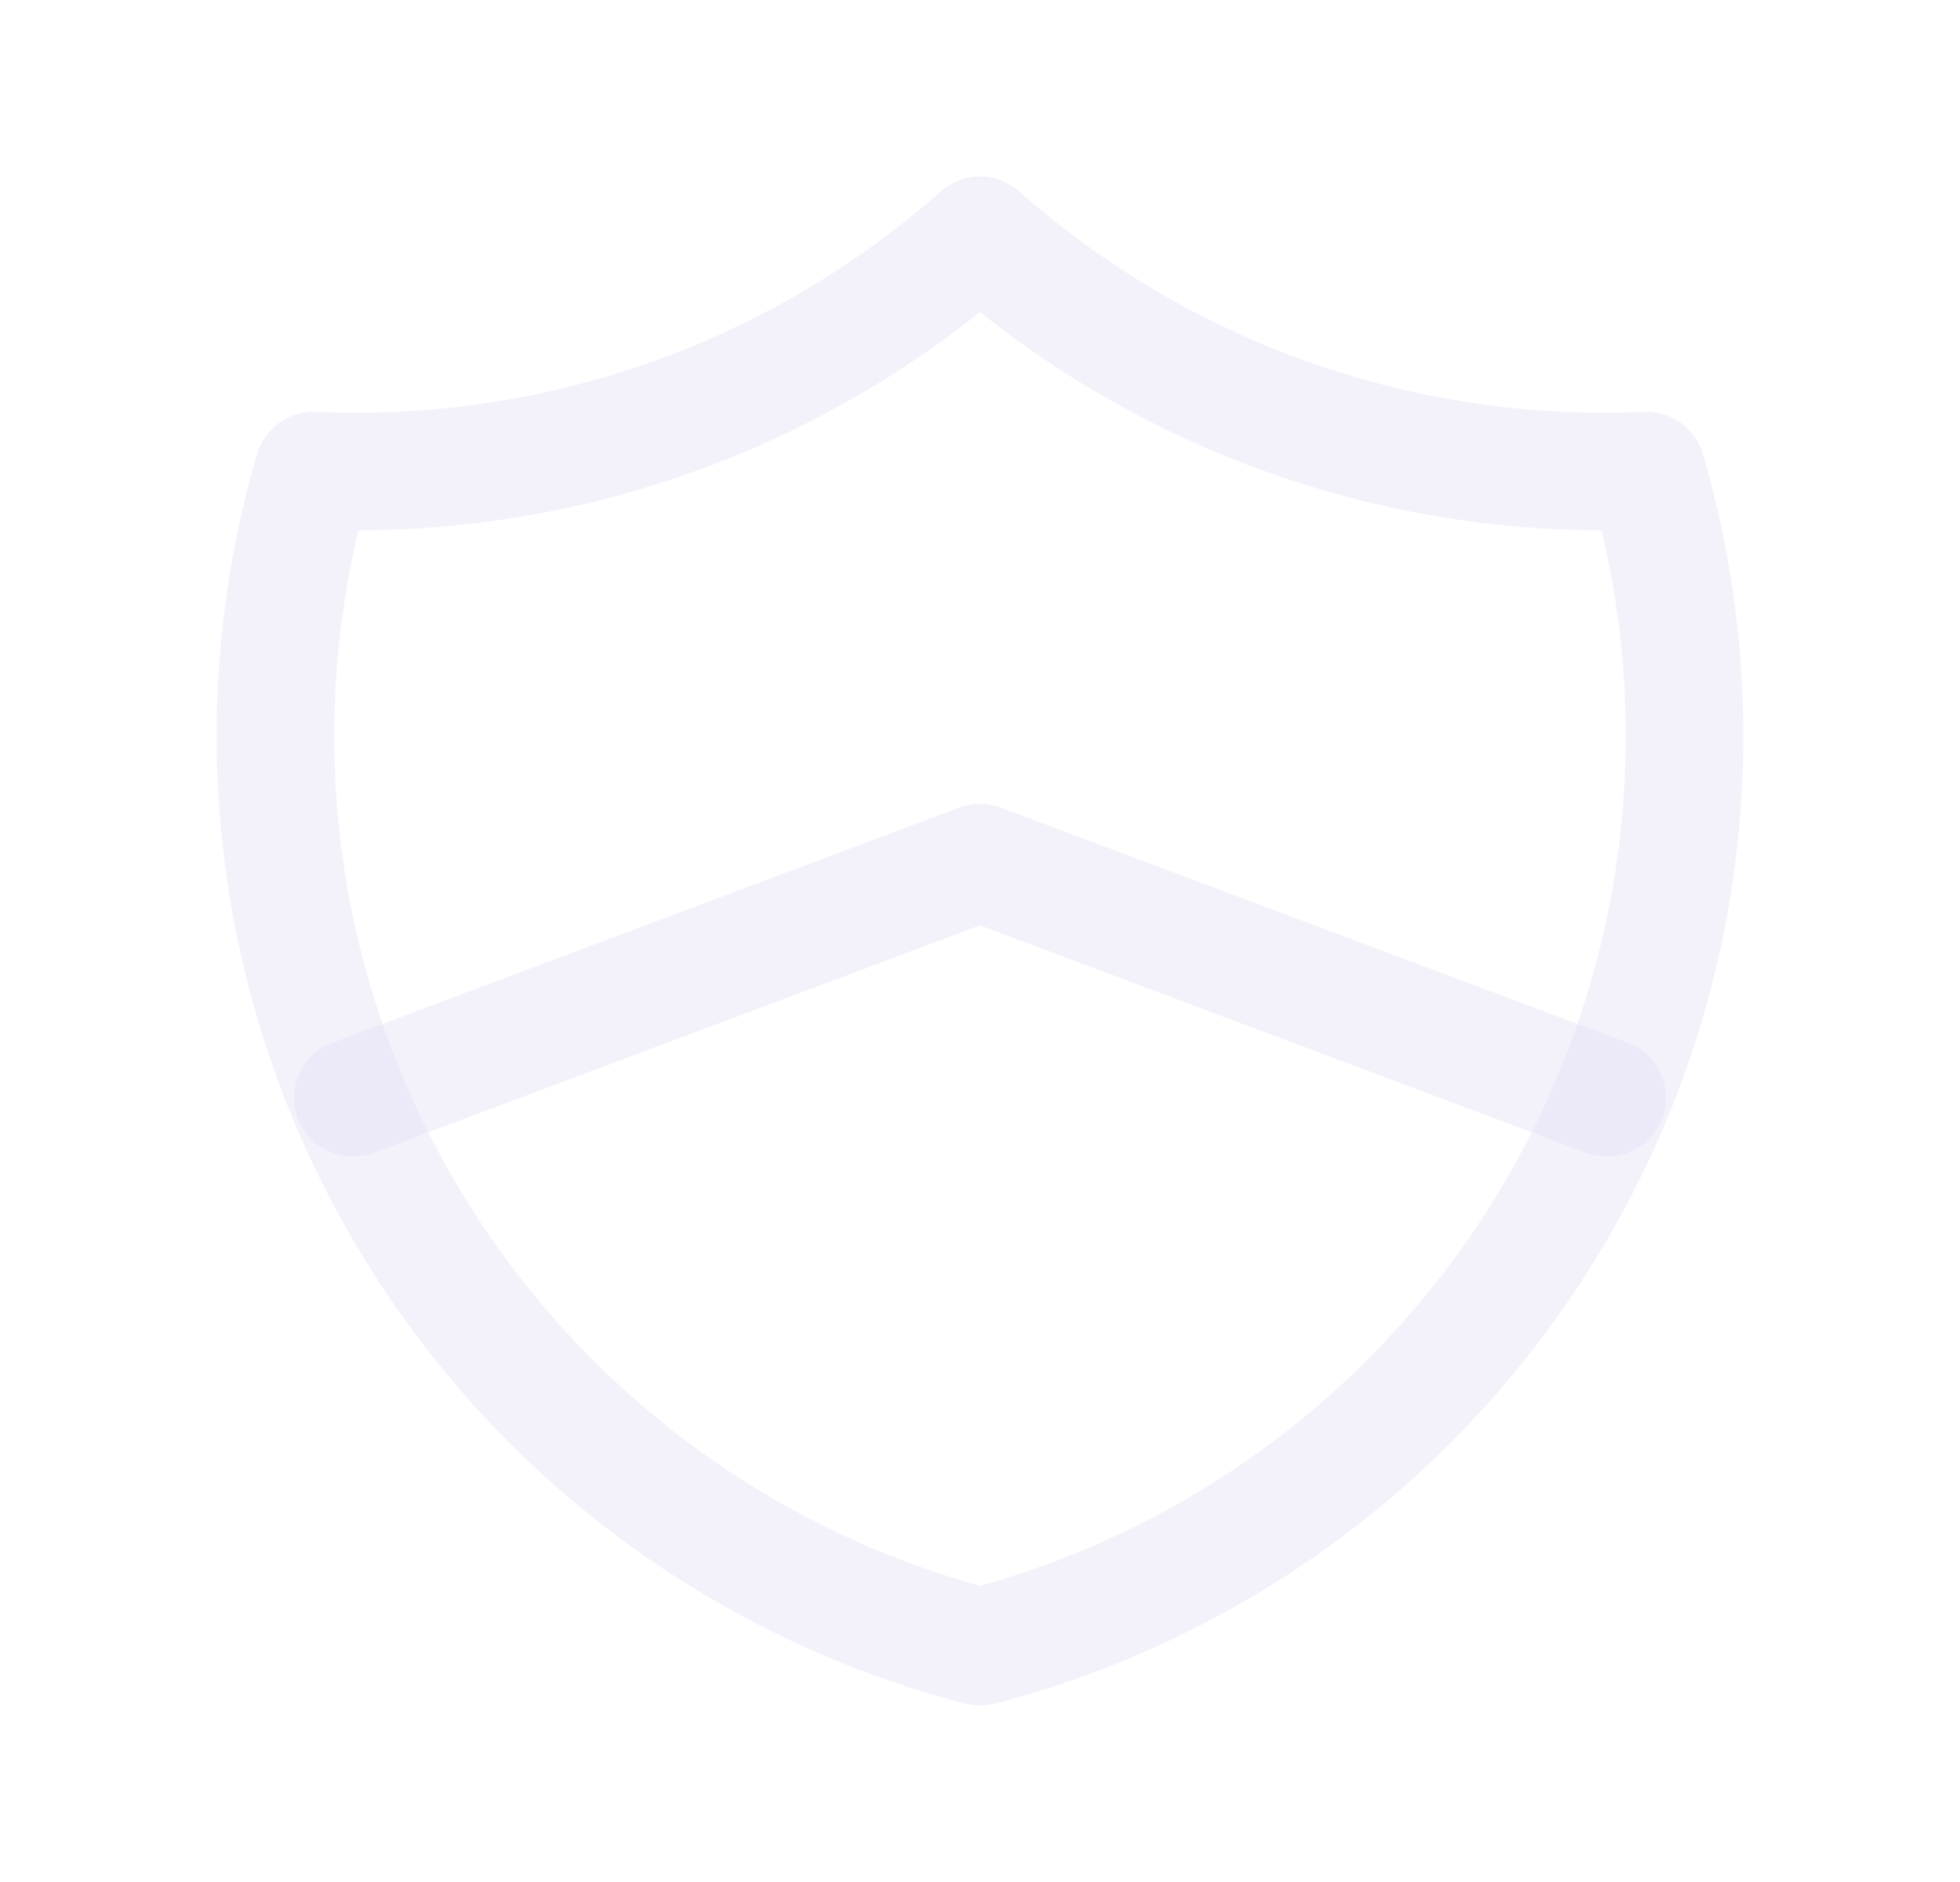 <svg width="25" height="24" viewBox="0 0 25 24" fill="none" xmlns="http://www.w3.org/2000/svg">
<path d="M12.5 3C14.836 5.067 17.884 6.143 21 6C21.916 9.118 21.529 12.473 19.927 15.3C18.325 18.128 15.645 20.184 12.5 21C9.355 20.184 6.675 18.128 5.073 15.3C3.471 12.473 3.084 9.118 4 6C7.116 6.143 10.164 5.067 12.5 3" stroke="#E1DEF5" stroke-opacity="0.4" stroke-width="1.5" stroke-linecap="round" stroke-linejoin="round"/>
<path d="M4.5 14L12.5 11L20.5 14" stroke="#E1DEF5" stroke-opacity="0.4" stroke-width="1.5" stroke-linecap="round" stroke-linejoin="round"/>
</svg>
